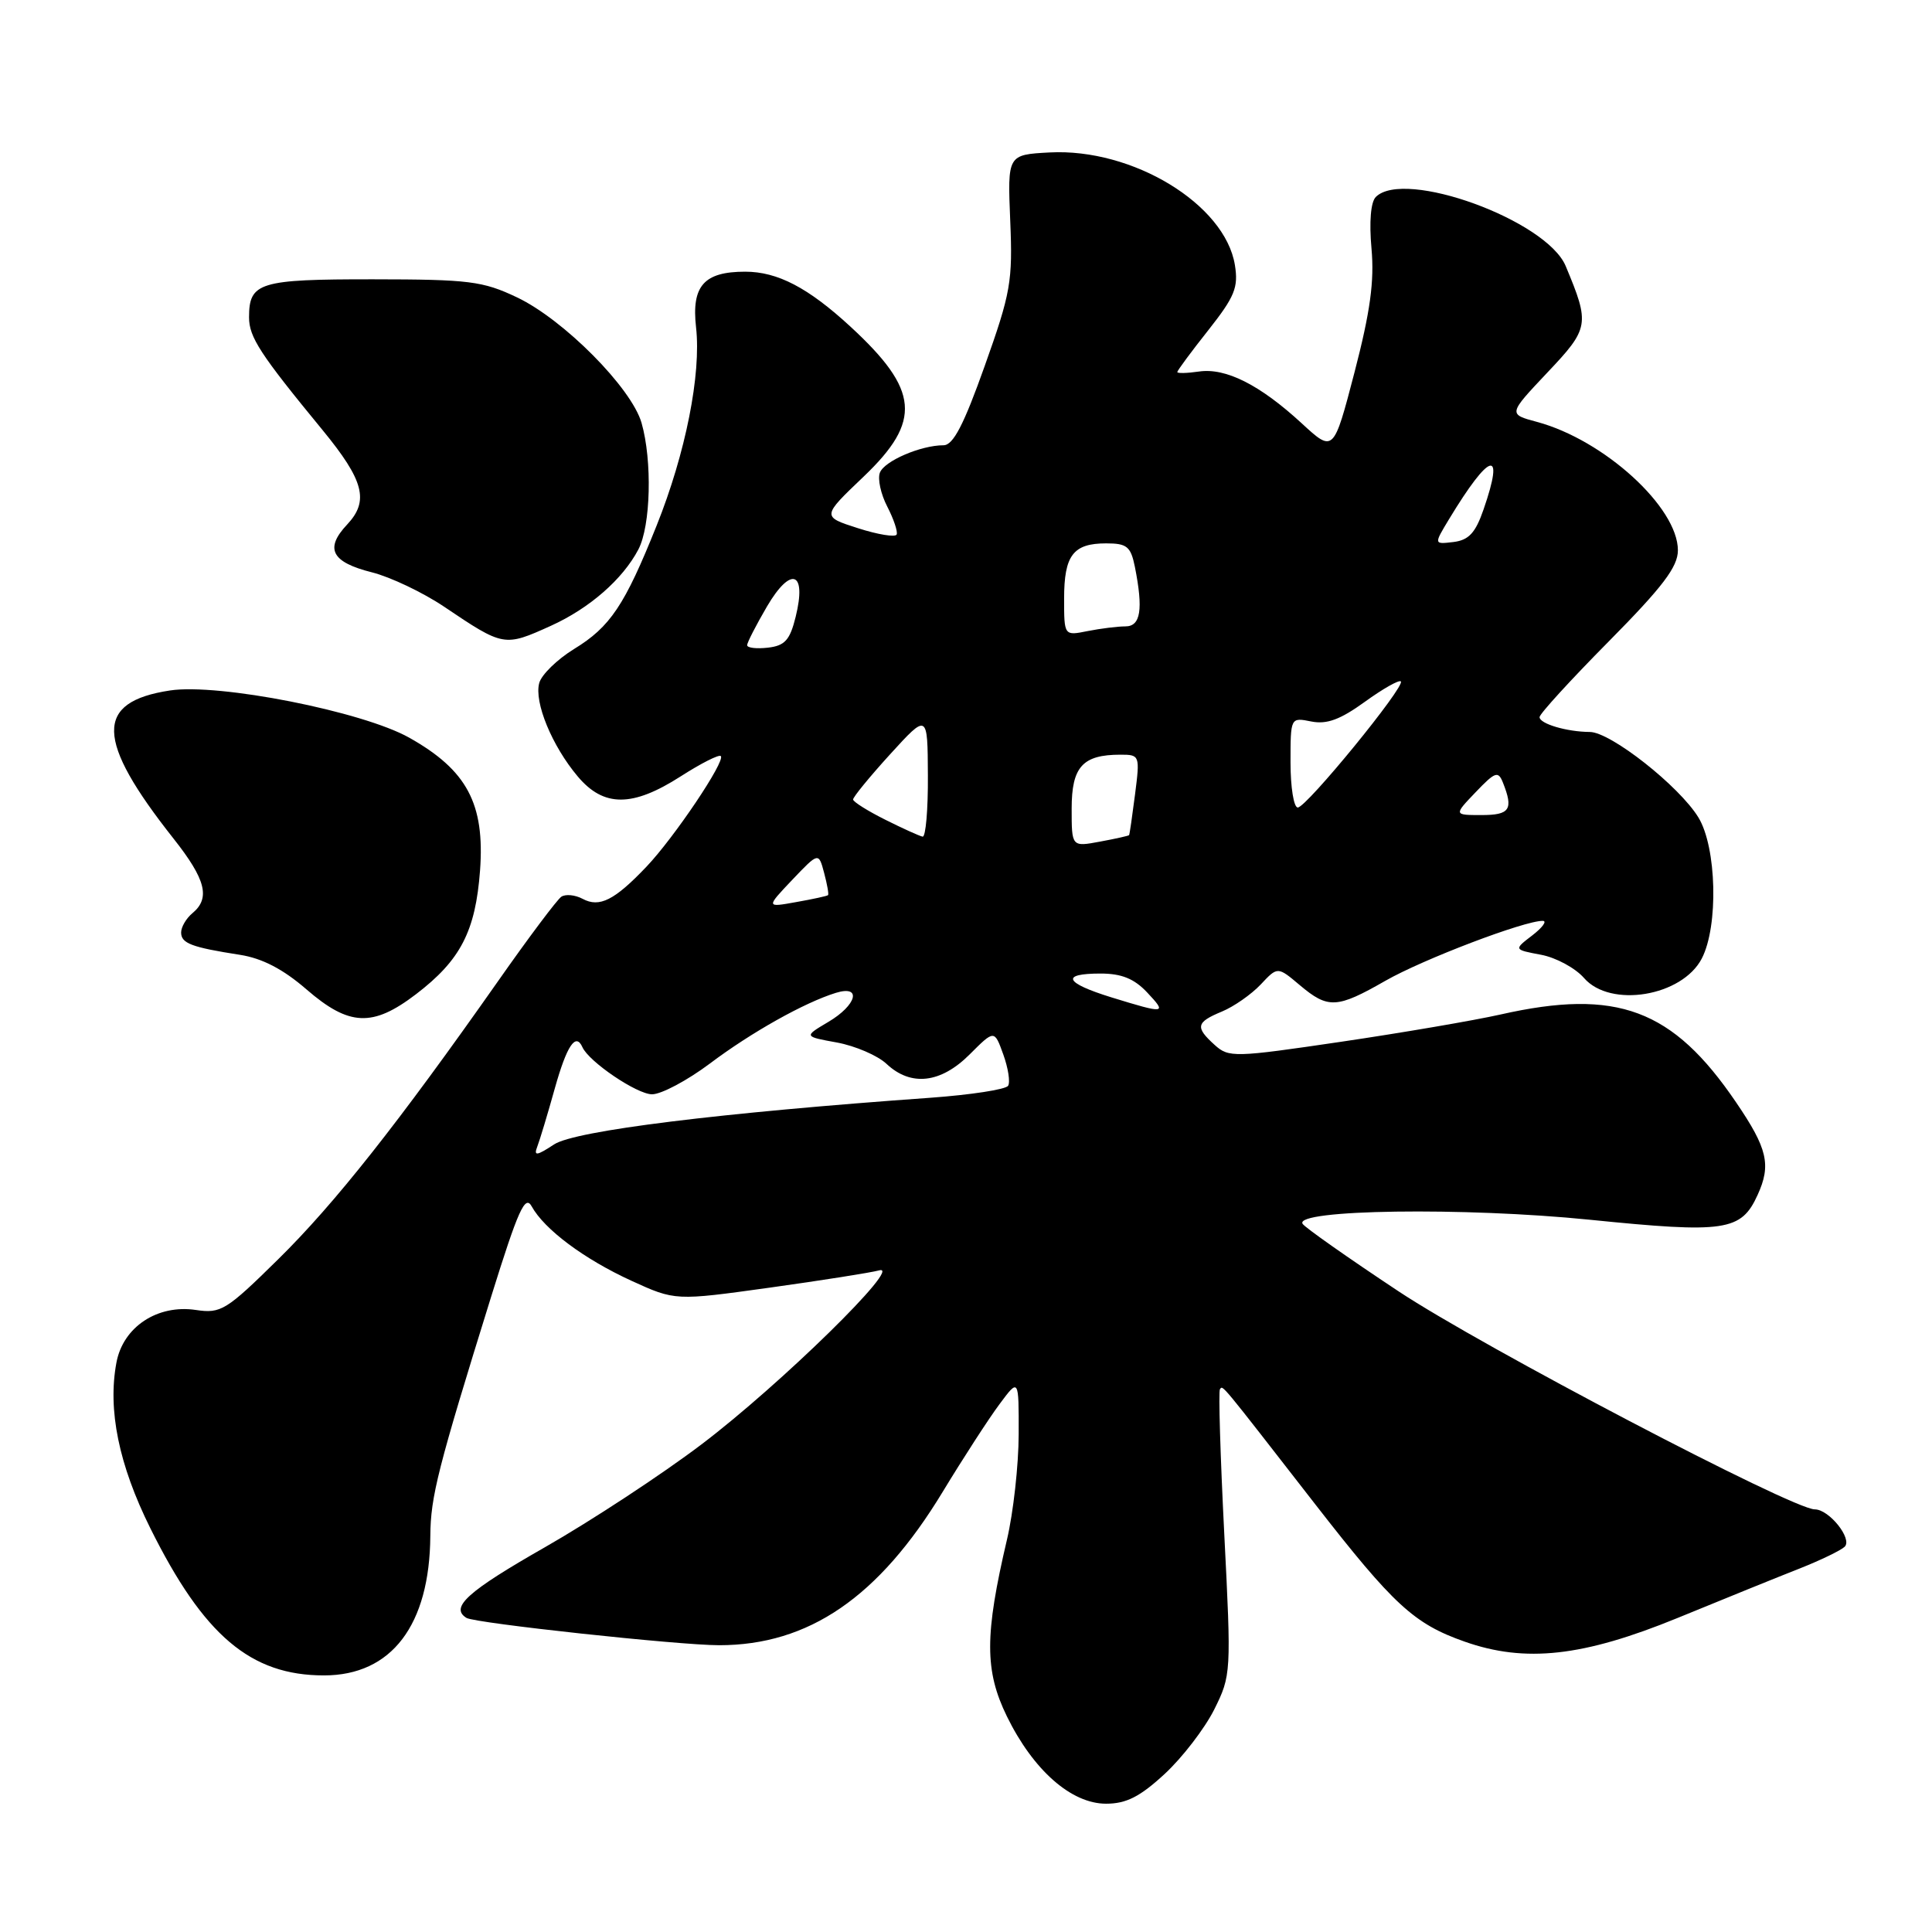 <?xml version="1.0" encoding="UTF-8" standalone="no"?>
<!DOCTYPE svg PUBLIC "-//W3C//DTD SVG 1.1//EN" "http://www.w3.org/Graphics/SVG/1.1/DTD/svg11.dtd" >
<svg xmlns="http://www.w3.org/2000/svg" xmlns:xlink="http://www.w3.org/1999/xlink" version="1.1" viewBox="0 0 256 256">
 <g >
 <path fill="currentColor"
d=" M 154.31 235.07 C 156.66 232.90 159.61 229.06 160.88 226.54 C 163.14 222.00 163.16 221.68 162.22 203.22 C 161.70 192.92 161.44 184.31 161.65 184.07 C 162.08 183.58 161.47 182.85 174.28 199.33 C 184.66 212.67 187.36 215.16 194.06 217.52 C 202.11 220.36 209.77 219.51 222.26 214.40 C 228.44 211.86 235.75 208.90 238.50 207.82 C 241.25 206.73 243.92 205.44 244.43 204.95 C 245.49 203.91 242.37 200.00 240.47 200.00 C 237.52 200.00 196.37 178.44 185.32 171.11 C 178.62 166.67 172.89 162.64 172.60 162.16 C 171.43 160.26 194.05 159.94 210.64 161.62 C 228.62 163.44 230.71 163.13 232.89 158.34 C 234.71 154.36 234.21 152.19 230.05 146.08 C 221.64 133.69 214.26 130.94 198.81 134.43 C 195.34 135.21 185.84 136.84 177.70 138.04 C 163.54 140.13 162.82 140.15 160.95 138.46 C 158.34 136.10 158.48 135.46 161.90 134.04 C 163.50 133.38 165.81 131.76 167.05 130.45 C 169.29 128.06 169.29 128.06 172.22 130.53 C 175.98 133.70 177.14 133.64 183.57 129.96 C 188.55 127.11 202.05 121.97 204.43 122.02 C 205.02 122.03 204.39 122.90 203.04 123.94 C 200.57 125.83 200.57 125.83 204.19 126.51 C 206.17 126.88 208.74 128.27 209.89 129.59 C 213.38 133.61 222.90 132.03 225.50 127.00 C 227.72 122.71 227.47 112.28 225.05 108.32 C 222.52 104.17 213.42 97.00 210.66 96.99 C 207.60 96.97 204.00 95.90 204.00 95.02 C 204.00 94.60 208.12 90.09 213.17 84.99 C 220.33 77.75 222.33 75.11 222.33 72.92 C 222.33 67.22 212.56 58.31 203.68 55.91 C 199.83 54.88 199.83 54.88 205.01 49.39 C 210.60 43.49 210.69 42.97 207.46 35.25 C 204.92 29.18 186.08 22.32 182.30 26.10 C 181.63 26.77 181.41 29.41 181.73 32.93 C 182.12 37.26 181.57 41.29 179.48 49.33 C 176.70 59.98 176.70 59.98 172.47 56.08 C 166.94 50.99 162.42 48.71 158.87 49.23 C 157.29 49.46 156.00 49.49 156.00 49.30 C 156.00 49.10 157.84 46.61 160.10 43.76 C 163.61 39.31 164.11 38.09 163.63 35.12 C 162.32 27.06 150.09 19.62 139.09 20.20 C 133.50 20.50 133.50 20.50 133.86 29.24 C 134.20 37.28 133.93 38.81 130.48 48.49 C 127.70 56.31 126.30 59.00 125.02 59.00 C 122.02 59.00 117.18 61.08 116.59 62.63 C 116.27 63.45 116.71 65.48 117.57 67.13 C 118.42 68.78 118.98 70.45 118.81 70.83 C 118.64 71.21 116.33 70.84 113.69 69.99 C 108.88 68.45 108.88 68.45 114.44 63.15 C 122.17 55.77 121.81 51.69 112.69 43.28 C 107.09 38.12 103.03 36.00 98.74 36.00 C 93.28 36.00 91.61 37.88 92.23 43.37 C 92.93 49.58 90.85 60.05 87.00 69.66 C 82.78 80.20 80.86 83.07 76.06 86.00 C 73.82 87.38 71.74 89.41 71.45 90.51 C 70.76 93.05 73.14 98.83 76.55 102.88 C 80.00 106.98 83.81 106.97 90.20 102.87 C 92.88 101.15 95.27 99.94 95.51 100.18 C 96.16 100.83 89.34 110.97 85.67 114.83 C 81.43 119.29 79.43 120.30 77.20 119.10 C 76.20 118.57 74.94 118.45 74.38 118.82 C 73.83 119.19 70.05 124.22 66.00 130.00 C 52.78 148.82 44.37 159.47 36.87 166.85 C 29.98 173.64 29.27 174.07 25.97 173.58 C 20.87 172.81 16.31 175.82 15.43 180.54 C 14.25 186.81 15.74 194.09 19.92 202.50 C 26.99 216.73 33.21 222.00 42.93 222.00 C 51.88 222.00 56.94 215.35 57.02 203.50 C 57.06 198.29 58.01 194.56 65.11 171.72 C 68.66 160.33 69.58 158.27 70.45 159.85 C 72.14 162.91 77.39 166.83 83.65 169.70 C 89.47 172.36 89.47 172.36 101.99 170.62 C 108.87 169.66 115.40 168.63 116.50 168.33 C 119.75 167.46 103.38 183.49 92.95 191.39 C 87.70 195.37 78.36 201.50 72.20 205.02 C 61.96 210.86 59.58 213.00 61.81 214.38 C 62.93 215.08 89.97 218.00 95.28 218.00 C 107.17 218.00 116.45 211.64 124.91 197.68 C 127.64 193.18 131.03 187.95 132.44 186.06 C 135.00 182.61 135.00 182.61 134.98 190.06 C 134.97 194.15 134.27 200.43 133.43 204.00 C 130.46 216.66 130.46 221.37 133.42 227.43 C 136.91 234.56 141.95 239.00 146.56 239.00 C 149.23 239.00 151.05 238.08 154.31 235.07 Z  M 55.12 131.74 C 61.03 127.23 63.01 123.39 63.61 115.32 C 64.25 106.50 61.88 102.05 54.23 97.75 C 48.05 94.27 28.98 90.51 22.53 91.49 C 12.51 93.01 12.63 98.01 23.01 111.14 C 27.27 116.53 27.90 119.01 25.50 121.00 C 24.68 121.68 24.00 122.83 24.00 123.56 C 24.00 125.00 25.38 125.52 31.80 126.52 C 34.75 126.98 37.52 128.42 40.61 131.10 C 46.26 135.99 49.37 136.13 55.12 131.74 Z  M 73.00 82.92 C 78.12 80.60 82.52 76.75 84.59 72.80 C 86.23 69.67 86.44 61.03 85.01 56.04 C 83.68 51.40 74.68 42.33 68.50 39.40 C 63.98 37.25 62.16 37.02 49.45 37.01 C 34.34 37.00 33.00 37.41 33.00 42.05 C 33.00 44.67 34.47 46.93 42.76 57.01 C 48.24 63.69 48.93 66.38 46.00 69.50 C 42.99 72.70 43.92 74.49 49.29 75.84 C 51.74 76.46 56.03 78.50 58.83 80.38 C 66.74 85.71 66.81 85.72 73.00 82.92 Z  M 71.19 151.94 C 71.52 151.09 72.57 147.61 73.52 144.20 C 75.11 138.54 76.29 136.78 77.17 138.75 C 78.03 140.69 84.40 145.00 86.40 145.00 C 87.63 145.00 91.08 143.16 94.07 140.92 C 99.54 136.80 106.58 132.85 110.75 131.56 C 114.24 130.48 113.54 133.18 109.74 135.42 C 106.50 137.34 106.50 137.34 110.91 138.14 C 113.33 138.59 116.29 139.86 117.47 140.97 C 120.70 144.00 124.65 143.55 128.48 139.72 C 131.76 136.44 131.76 136.44 132.94 139.72 C 133.59 141.52 133.88 143.39 133.58 143.87 C 133.28 144.36 128.64 145.07 123.27 145.46 C 95.35 147.45 76.20 149.82 73.42 151.64 C 71.11 153.16 70.70 153.21 71.19 151.94 Z  M 147.25 132.15 C 141.05 130.23 140.50 129.00 145.83 129.00 C 148.61 129.00 150.29 129.68 152.00 131.50 C 154.67 134.34 154.46 134.37 147.25 132.15 Z  M 104.98 116.58 C 108.47 112.92 108.47 112.92 109.20 115.66 C 109.60 117.17 109.84 118.49 109.72 118.61 C 109.60 118.73 107.70 119.14 105.50 119.53 C 101.50 120.25 101.50 120.25 104.98 116.58 Z  M 142.00 107.15 C 142.00 101.60 143.45 100.00 148.47 100.00 C 151.02 100.00 151.06 100.09 150.40 105.25 C 150.03 108.14 149.68 110.57 149.61 110.66 C 149.55 110.75 147.81 111.14 145.75 111.52 C 142.00 112.22 142.00 112.22 142.00 107.15 Z  M 117.29 108.61 C 114.97 107.45 113.06 106.25 113.04 105.94 C 113.02 105.63 115.23 102.93 117.95 99.94 C 122.91 94.50 122.91 94.50 122.95 102.75 C 122.98 107.29 122.66 110.94 122.25 110.86 C 121.84 110.78 119.60 109.77 117.29 108.61 Z  M 195.54 104.96 C 198.13 102.25 198.52 102.12 199.15 103.71 C 200.56 107.26 200.07 108.00 196.31 108.00 C 192.63 108.00 192.63 108.00 195.54 104.96 Z  M 171.00 101.03 C 171.00 95.05 171.00 95.05 173.75 95.60 C 175.81 96.01 177.59 95.35 180.84 93.00 C 183.23 91.27 185.38 90.05 185.62 90.29 C 186.25 90.92 173.11 107.00 171.96 107.00 C 171.43 107.00 171.00 104.31 171.00 101.03 Z  M 99.00 85.49 C 99.00 85.14 100.19 82.83 101.63 80.36 C 104.81 74.95 106.92 75.71 105.43 81.73 C 104.67 84.82 104.00 85.56 101.75 85.82 C 100.24 85.99 99.00 85.85 99.00 85.49 Z  M 141.00 79.32 C 141.00 73.58 142.20 72.00 146.57 72.00 C 149.33 72.00 149.83 72.41 150.38 75.12 C 151.50 80.77 151.15 83.00 149.12 83.00 C 148.09 83.00 145.84 83.28 144.12 83.62 C 141.00 84.25 141.00 84.25 141.00 79.32 Z  M 191.99 68.82 C 197.41 59.86 199.43 59.28 196.58 67.50 C 195.51 70.61 194.62 71.57 192.59 71.82 C 189.99 72.13 189.99 72.13 191.99 68.82 Z "/>
</g>
</svg>